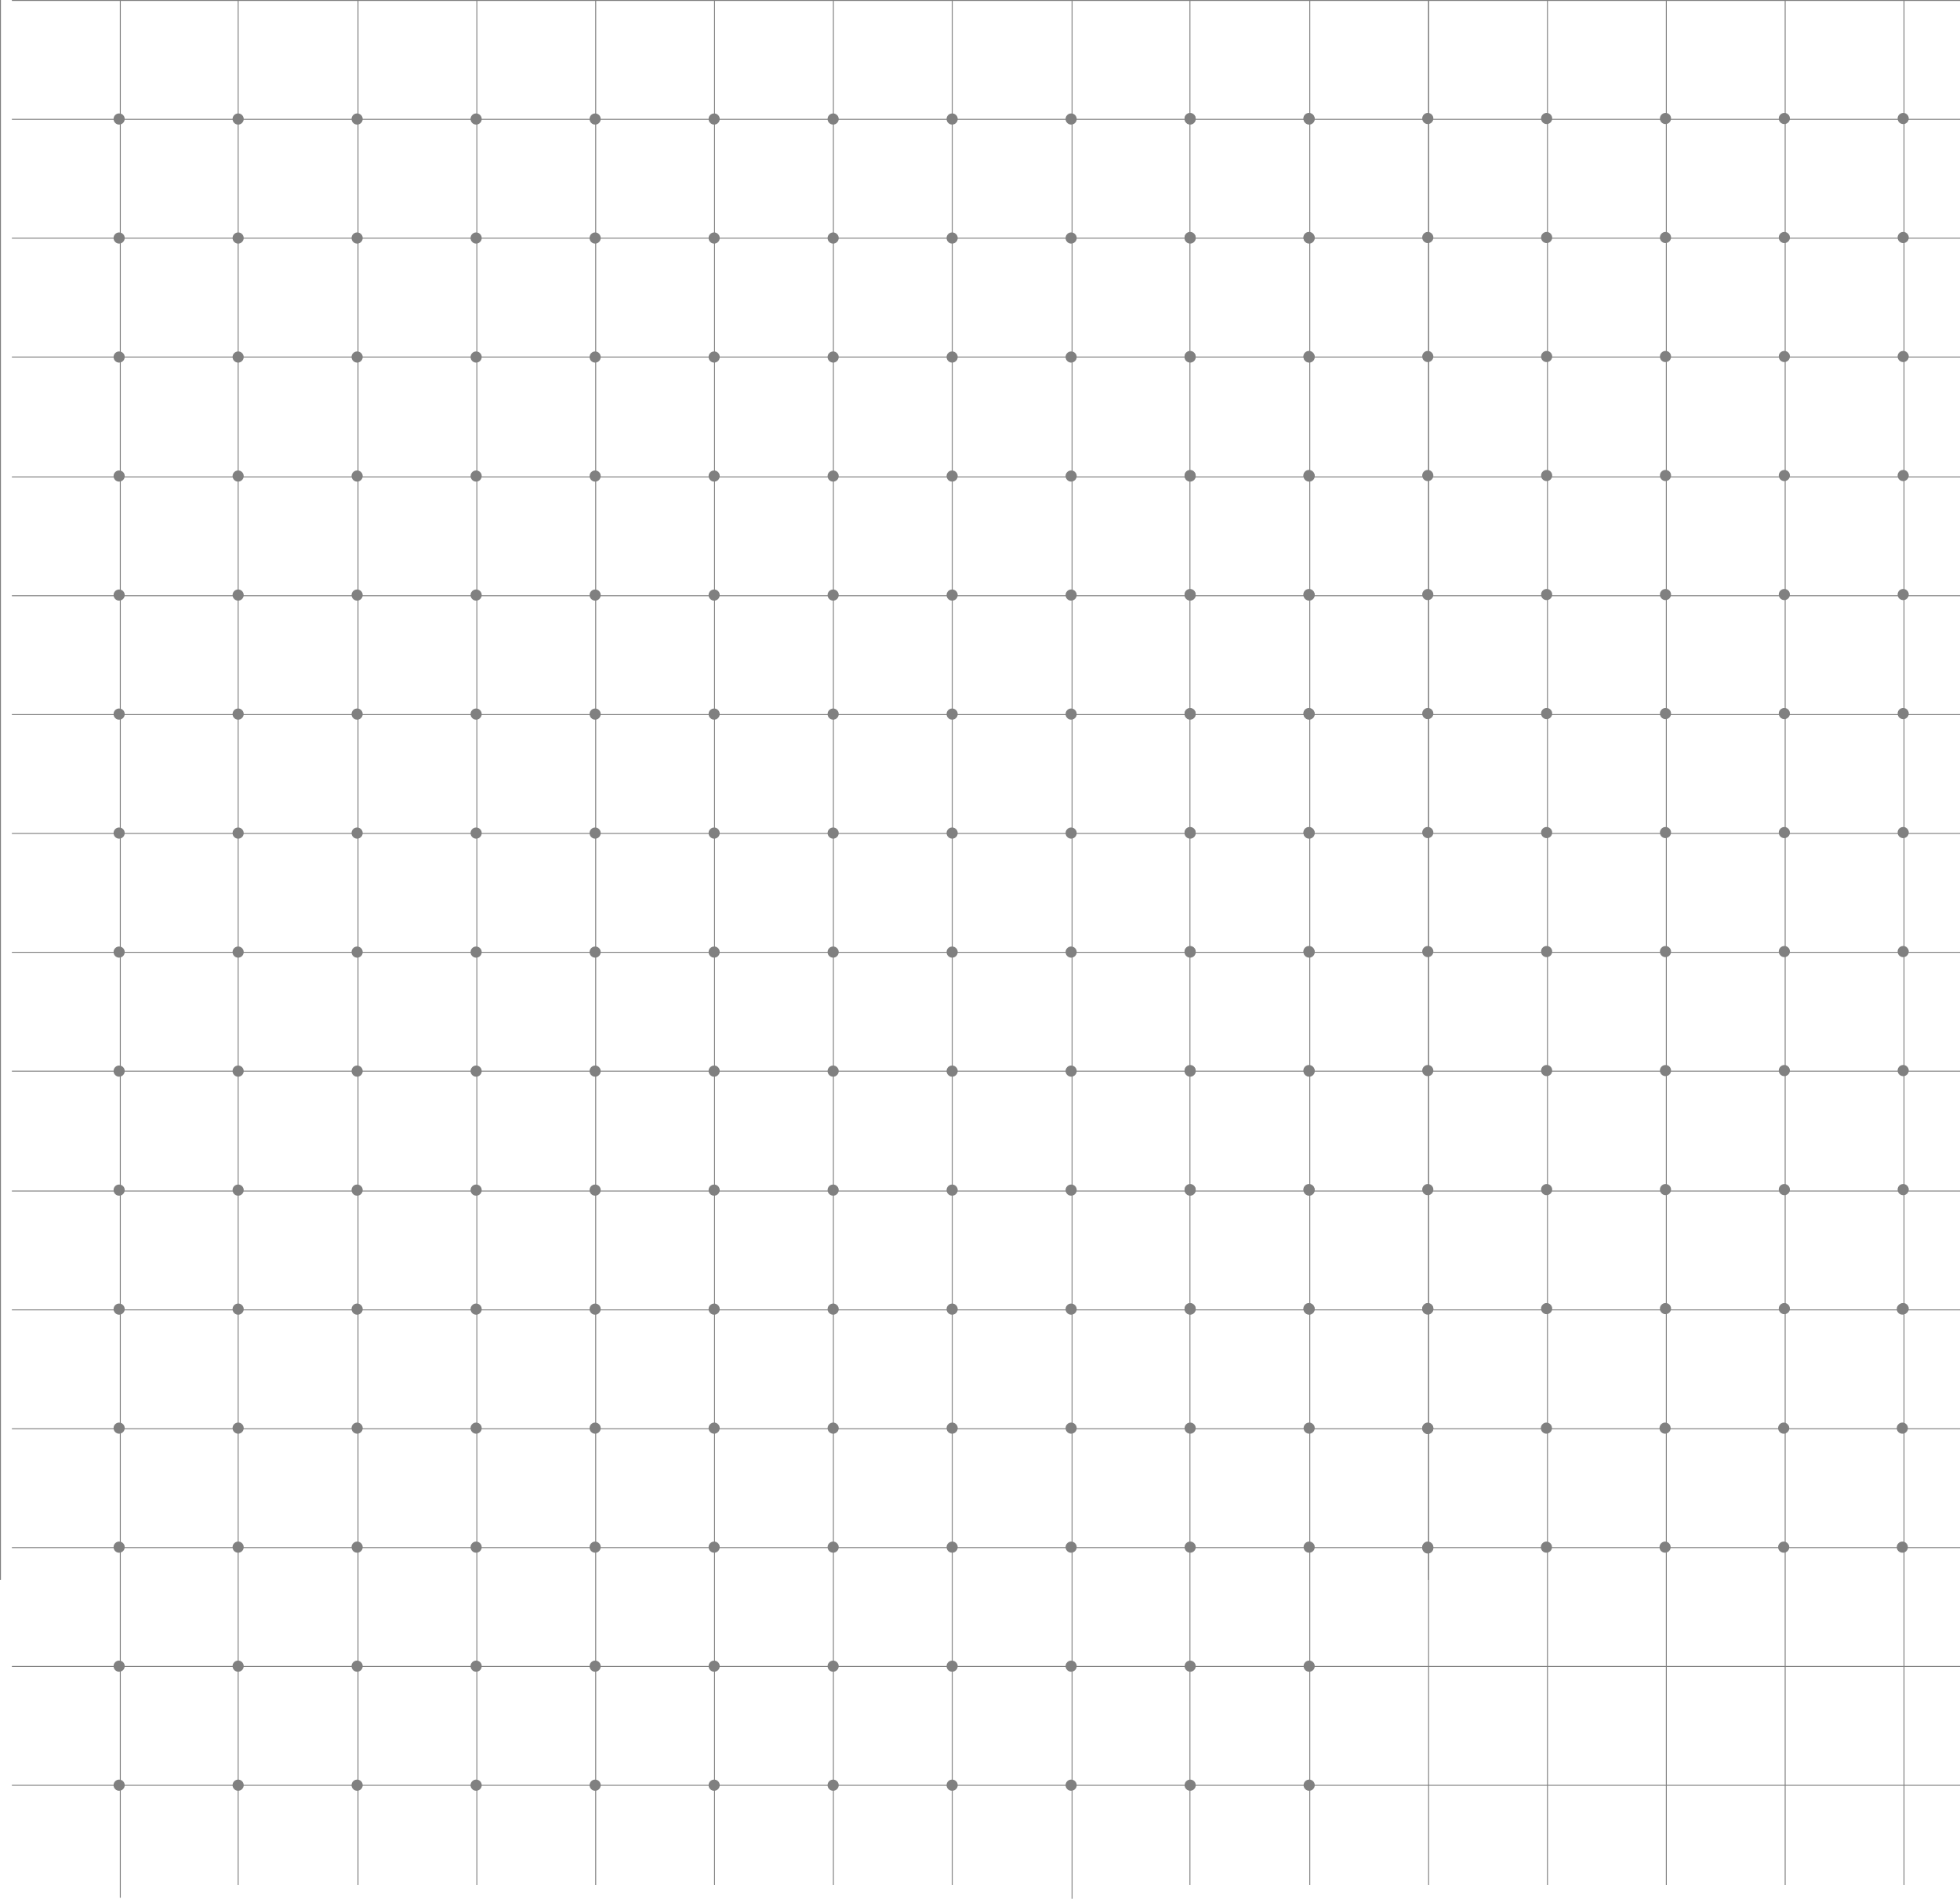 <svg width="1979" height="1917" viewBox="0 0 1979 1917" fill="none" xmlns="http://www.w3.org/2000/svg">
<line x1="1979" y1="0.47" x2="12" y2="0.469" stroke="#808080" stroke-width="0.939"/>
<line x1="1979" y1="120.47" x2="12" y2="120.469" stroke="#808080" stroke-width="0.939"/>
<line x1="1979" y1="240.469" x2="12" y2="240.469" stroke="#808080" stroke-width="0.939"/>
<line x1="1979" y1="360.469" x2="12" y2="360.469" stroke="#808080" stroke-width="0.939"/>
<line x1="1979" y1="481.469" x2="12" y2="481.469" stroke="#808080" stroke-width="0.939"/>
<line x1="1979" y1="601.469" x2="12" y2="601.469" stroke="#808080" stroke-width="0.939"/>
<line x1="1979" y1="721.469" x2="12" y2="721.469" stroke="#808080" stroke-width="0.939"/>
<line x1="1979" y1="841.469" x2="12" y2="841.469" stroke="#808080" stroke-width="0.939"/>
<line x1="1979" y1="961.469" x2="12" y2="961.469" stroke="#808080" stroke-width="0.939"/>
<line x1="1979" y1="1081.47" x2="12" y2="1081.47" stroke="#808080" stroke-width="0.939"/>
<line x1="1979" y1="1202.47" x2="12" y2="1202.47" stroke="#808080" stroke-width="0.939"/>
<line x1="1979" y1="1322.47" x2="12" y2="1322.47" stroke="#808080" stroke-width="0.939"/>
<line x1="1979" y1="1442.47" x2="12" y2="1442.47" stroke="#808080" stroke-width="0.939"/>
<line x1="1979" y1="1562.47" x2="12" y2="1562.47" stroke="#808080" stroke-width="0.939"/>
<line x1="1979" y1="1682.47" x2="12" y2="1682.47" stroke="#808080" stroke-width="0.939"/>
<line x1="1979" y1="1802.47" x2="12" y2="1802.47" stroke="#808080" stroke-width="0.939"/>
<line x1="0.469" y1="0" x2="0.469" y2="1595" stroke="#808080" stroke-width="0.939"/>
<line x1="240.469" y1="0" x2="240.469" y2="1903" stroke="#808080" stroke-width="0.939"/>
<line x1="361.469" y1="0" x2="361.469" y2="1903" stroke="#808080" stroke-width="0.939"/>
<line x1="481.469" y1="0" x2="481.469" y2="1903" stroke="#808080" stroke-width="0.939"/>
<line x1="601.469" y1="0" x2="601.469" y2="1903" stroke="#808080" stroke-width="0.939"/>
<line x1="721.469" y1="0" x2="721.469" y2="1903" stroke="#808080" stroke-width="0.939"/>
<line x1="841.469" y1="0" x2="841.469" y2="1903" stroke="#808080" stroke-width="0.939"/>
<line x1="961.469" y1="0" x2="961.469" y2="1903" stroke="#808080" stroke-width="0.939"/>
<line x1="1082.47" y1="0" x2="1082.47" y2="1917" stroke="#808080" stroke-width="0.939"/>
<line x1="1201.47" y1="0" x2="1201.47" y2="1903" stroke="#808080" stroke-width="0.939"/>
<line x1="1322.47" y1="0" x2="1322.47" y2="1903" stroke="#808080" stroke-width="0.939"/>
<line x1="1442.47" y1="0" x2="1442.47" y2="1903" stroke="#808080" stroke-width="0.939"/>
<line x1="1562.47" y1="0" x2="1562.47" y2="1903" stroke="#808080" stroke-width="0.939"/>
<line x1="1682.47" y1="0" x2="1682.47" y2="1903" stroke="#808080" stroke-width="0.939"/>
<line x1="1802.47" y1="0" x2="1802.47" y2="1903" stroke="#808080" stroke-width="0.939"/>
<line x1="1922.47" y1="0" x2="1922.47" y2="1903" stroke="#808080" stroke-width="0.939"/>
<line x1="1442.47" y1="0" x2="1442.47" y2="1595" stroke="#808080" stroke-width="0.939"/>
<line x1="121.469" y1="0" x2="121.469" y2="1916" stroke="#808080" stroke-width="0.939"/>
<circle cx="120.293" cy="120.156" r="5.632" fill="#808080"/>
<circle cx="240.449" cy="120.156" r="5.632" fill="#808080"/>
<circle cx="360.603" cy="120.156" r="5.632" fill="#808080"/>
<circle cx="480.759" cy="120.156" r="5.632" fill="#808080"/>
<circle cx="600.914" cy="120.156" r="5.632" fill="#808080"/>
<circle cx="721.069" cy="120.156" r="5.632" fill="#808080"/>
<circle cx="841.224" cy="120.156" r="5.632" fill="#808080"/>
<circle cx="961.38" cy="120.156" r="5.632" fill="#808080"/>
<circle cx="1081.54" cy="120.156" r="5.632" fill="#808080"/>
<circle cx="1201.69" cy="120.156" r="5.632" fill="#808080"/>
<circle cx="1321.85" cy="120.156" r="5.632" fill="#808080"/>
<circle cx="120.293" cy="240.311" r="5.632" fill="#808080"/>
<circle cx="240.448" cy="240.311" r="5.632" fill="#808080"/>
<circle cx="360.603" cy="240.311" r="5.632" fill="#808080"/>
<circle cx="480.759" cy="240.311" r="5.632" fill="#808080"/>
<circle cx="600.914" cy="240.311" r="5.632" fill="#808080"/>
<circle cx="721.069" cy="240.311" r="5.632" fill="#808080"/>
<circle cx="841.224" cy="240.311" r="5.632" fill="#808080"/>
<circle cx="961.379" cy="240.311" r="5.632" fill="#808080"/>
<circle cx="1081.54" cy="240.311" r="5.632" fill="#808080"/>
<circle cx="1201.69" cy="240.311" r="5.632" fill="#808080"/>
<circle cx="1321.85" cy="240.311" r="5.632" fill="#808080"/>
<circle cx="120.293" cy="360.466" r="5.632" fill="#808080"/>
<circle cx="240.448" cy="360.466" r="5.632" fill="#808080"/>
<circle cx="360.603" cy="360.466" r="5.632" fill="#808080"/>
<circle cx="480.759" cy="360.466" r="5.632" fill="#808080"/>
<circle cx="600.914" cy="360.466" r="5.632" fill="#808080"/>
<circle cx="721.069" cy="360.466" r="5.632" fill="#808080"/>
<circle cx="841.224" cy="360.466" r="5.632" fill="#808080"/>
<circle cx="961.379" cy="360.466" r="5.632" fill="#808080"/>
<circle cx="1081.54" cy="360.466" r="5.632" fill="#808080"/>
<circle cx="1201.69" cy="360.466" r="5.632" fill="#808080"/>
<circle cx="1321.85" cy="360.466" r="5.632" fill="#808080"/>
<circle cx="1201.63" cy="119.633" r="5.632" transform="rotate(90 1201.63 119.633)" fill="#808080"/>
<circle cx="1201.63" cy="239.787" r="5.632" transform="rotate(90 1201.63 239.787)" fill="#808080"/>
<circle cx="1201.63" cy="359.943" r="5.632" transform="rotate(90 1201.63 359.943)" fill="#808080"/>
<circle cx="1201.63" cy="480.098" r="5.632" transform="rotate(90 1201.63 480.098)" fill="#808080"/>
<circle cx="1201.63" cy="600.253" r="5.632" transform="rotate(90 1201.63 600.253)" fill="#808080"/>
<circle cx="1201.63" cy="720.408" r="5.632" transform="rotate(90 1201.63 720.408)" fill="#808080"/>
<circle cx="1201.63" cy="840.563" r="5.632" transform="rotate(90 1201.63 840.563)" fill="#808080"/>
<circle cx="1201.63" cy="960.719" r="5.632" transform="rotate(90 1201.63 960.719)" fill="#808080"/>
<circle cx="1201.63" cy="1080.87" r="5.632" transform="rotate(90 1201.63 1080.87)" fill="#808080"/>
<circle cx="1201.63" cy="1201.03" r="5.632" transform="rotate(90 1201.63 1201.03)" fill="#808080"/>
<circle cx="1201.63" cy="1321.18" r="5.632" transform="rotate(90 1201.63 1321.18)" fill="#808080"/>
<circle cx="1321.63" cy="119.633" r="5.632" transform="rotate(90 1321.63 119.633)" fill="#808080"/>
<circle cx="1321.63" cy="239.787" r="5.632" transform="rotate(90 1321.63 239.787)" fill="#808080"/>
<circle cx="1321.63" cy="359.943" r="5.632" transform="rotate(90 1321.63 359.943)" fill="#808080"/>
<circle cx="1321.63" cy="480.098" r="5.632" transform="rotate(90 1321.63 480.098)" fill="#808080"/>
<circle cx="1321.63" cy="600.253" r="5.632" transform="rotate(90 1321.63 600.253)" fill="#808080"/>
<circle cx="1321.63" cy="720.408" r="5.632" transform="rotate(90 1321.63 720.408)" fill="#808080"/>
<circle cx="1321.63" cy="840.563" r="5.632" transform="rotate(90 1321.63 840.563)" fill="#808080"/>
<circle cx="1321.63" cy="960.719" r="5.632" transform="rotate(90 1321.63 960.719)" fill="#808080"/>
<circle cx="1321.63" cy="1080.87" r="5.632" transform="rotate(90 1321.63 1080.87)" fill="#808080"/>
<circle cx="1321.63" cy="1201.03" r="5.632" transform="rotate(90 1321.63 1201.03)" fill="#808080"/>
<circle cx="1321.63" cy="1321.18" r="5.632" transform="rotate(90 1321.63 1321.18)" fill="#808080"/>
<circle cx="1441.63" cy="119.633" r="5.632" transform="rotate(90 1441.63 119.633)" fill="#808080"/>
<circle cx="1441.63" cy="239.787" r="5.632" transform="rotate(90 1441.63 239.787)" fill="#808080"/>
<circle cx="1441.63" cy="359.943" r="5.632" transform="rotate(90 1441.63 359.943)" fill="#808080"/>
<circle cx="1441.63" cy="480.098" r="5.632" transform="rotate(90 1441.63 480.098)" fill="#808080"/>
<circle cx="1441.63" cy="600.253" r="5.632" transform="rotate(90 1441.63 600.253)" fill="#808080"/>
<circle cx="1441.63" cy="720.408" r="5.632" transform="rotate(90 1441.63 720.408)" fill="#808080"/>
<circle cx="1441.63" cy="840.563" r="5.632" transform="rotate(90 1441.63 840.563)" fill="#808080"/>
<circle cx="1441.63" cy="960.719" r="5.632" transform="rotate(90 1441.63 960.719)" fill="#808080"/>
<circle cx="1441.63" cy="1080.87" r="5.632" transform="rotate(90 1441.63 1080.87)" fill="#808080"/>
<circle cx="1441.63" cy="1201.03" r="5.632" transform="rotate(90 1441.63 1201.03)" fill="#808080"/>
<circle cx="1441.63" cy="1321.63" r="5.632" transform="rotate(90 1441.63 1321.63)" fill="#808080"/>
<circle cx="1441.63" cy="1442.24" r="5.632" transform="rotate(90 1441.63 1442.24)" fill="#808080"/>
<circle cx="1441.63" cy="1562.84" r="5.632" transform="rotate(90 1441.63 1562.84)" fill="#808080"/>
<circle cx="1441.63" cy="1321.18" r="5.632" transform="rotate(90 1441.63 1321.18)" fill="#808080"/>
<circle cx="1561.63" cy="119.633" r="5.632" transform="rotate(90 1561.63 119.633)" fill="#808080"/>
<circle cx="1561.63" cy="239.787" r="5.632" transform="rotate(90 1561.63 239.787)" fill="#808080"/>
<circle cx="1561.63" cy="359.943" r="5.632" transform="rotate(90 1561.63 359.943)" fill="#808080"/>
<circle cx="1561.63" cy="480.098" r="5.632" transform="rotate(90 1561.63 480.098)" fill="#808080"/>
<circle cx="1561.63" cy="600.253" r="5.632" transform="rotate(90 1561.63 600.253)" fill="#808080"/>
<circle cx="1561.63" cy="720.408" r="5.632" transform="rotate(90 1561.63 720.408)" fill="#808080"/>
<circle cx="1561.63" cy="840.563" r="5.632" transform="rotate(90 1561.63 840.563)" fill="#808080"/>
<circle cx="1561.63" cy="960.719" r="5.632" transform="rotate(90 1561.63 960.719)" fill="#808080"/>
<circle cx="1561.63" cy="1080.87" r="5.632" transform="rotate(90 1561.63 1080.87)" fill="#808080"/>
<circle cx="1561.63" cy="1201.03" r="5.632" transform="rotate(90 1561.63 1201.03)" fill="#808080"/>
<circle cx="1561.63" cy="1321.18" r="5.632" transform="rotate(90 1561.63 1321.18)" fill="#808080"/>
<circle cx="1681.63" cy="119.633" r="5.632" transform="rotate(90 1681.63 119.633)" fill="#808080"/>
<circle cx="1681.63" cy="239.787" r="5.632" transform="rotate(90 1681.63 239.787)" fill="#808080"/>
<circle cx="1681.63" cy="359.943" r="5.632" transform="rotate(90 1681.63 359.943)" fill="#808080"/>
<circle cx="1681.63" cy="480.098" r="5.632" transform="rotate(90 1681.63 480.098)" fill="#808080"/>
<circle cx="1681.63" cy="600.253" r="5.632" transform="rotate(90 1681.63 600.253)" fill="#808080"/>
<circle cx="1681.63" cy="720.408" r="5.632" transform="rotate(90 1681.63 720.408)" fill="#808080"/>
<circle cx="1681.63" cy="840.563" r="5.632" transform="rotate(90 1681.63 840.563)" fill="#808080"/>
<circle cx="1681.63" cy="960.719" r="5.632" transform="rotate(90 1681.63 960.719)" fill="#808080"/>
<circle cx="1681.63" cy="1080.87" r="5.632" transform="rotate(90 1681.63 1080.87)" fill="#808080"/>
<circle cx="1681.63" cy="1201.03" r="5.632" transform="rotate(90 1681.63 1201.03)" fill="#808080"/>
<circle cx="1681.63" cy="1321.18" r="5.632" transform="rotate(90 1681.63 1321.18)" fill="#808080"/>
<circle cx="1801.63" cy="119.633" r="5.632" transform="rotate(90 1801.63 119.633)" fill="#808080"/>
<circle cx="1801.63" cy="239.787" r="5.632" transform="rotate(90 1801.63 239.787)" fill="#808080"/>
<circle cx="1801.63" cy="359.943" r="5.632" transform="rotate(90 1801.63 359.943)" fill="#808080"/>
<circle cx="1801.63" cy="480.098" r="5.632" transform="rotate(90 1801.63 480.098)" fill="#808080"/>
<circle cx="1801.63" cy="600.253" r="5.632" transform="rotate(90 1801.63 600.253)" fill="#808080"/>
<circle cx="1801.63" cy="720.408" r="5.632" transform="rotate(90 1801.63 720.408)" fill="#808080"/>
<circle cx="1801.63" cy="840.563" r="5.632" transform="rotate(90 1801.63 840.563)" fill="#808080"/>
<circle cx="1801.63" cy="960.719" r="5.632" transform="rotate(90 1801.63 960.719)" fill="#808080"/>
<circle cx="1801.63" cy="1080.87" r="5.632" transform="rotate(90 1801.63 1080.87)" fill="#808080"/>
<circle cx="1801.63" cy="1201.03" r="5.632" transform="rotate(90 1801.63 1201.03)" fill="#808080"/>
<circle cx="1801.63" cy="1321.18" r="5.632" transform="rotate(90 1801.63 1321.18)" fill="#808080"/>
<circle cx="1921.63" cy="119.633" r="5.632" transform="rotate(90 1921.63 119.633)" fill="#808080"/>
<circle cx="1921.63" cy="239.787" r="5.632" transform="rotate(90 1921.63 239.787)" fill="#808080"/>
<circle cx="1921.63" cy="359.943" r="5.632" transform="rotate(90 1921.63 359.943)" fill="#808080"/>
<circle cx="1921.63" cy="480.098" r="5.632" transform="rotate(90 1921.63 480.098)" fill="#808080"/>
<circle cx="1921.63" cy="600.253" r="5.632" transform="rotate(90 1921.63 600.253)" fill="#808080"/>
<circle cx="1921.63" cy="720.408" r="5.632" transform="rotate(90 1921.63 720.408)" fill="#808080"/>
<circle cx="1921.63" cy="840.563" r="5.632" transform="rotate(90 1921.63 840.563)" fill="#808080"/>
<circle cx="1921.63" cy="960.719" r="5.632" transform="rotate(90 1921.63 960.719)" fill="#808080"/>
<circle cx="1921.63" cy="1080.87" r="5.632" transform="rotate(90 1921.63 1080.87)" fill="#808080"/>
<circle cx="1921.63" cy="1201.03" r="5.632" transform="rotate(90 1921.63 1201.03)" fill="#808080"/>
<circle cx="1921.63" cy="1321.18" r="5.632" transform="rotate(90 1921.63 1321.18)" fill="#808080"/>
<circle cx="120.293" cy="480.622" r="5.632" fill="#808080"/>
<circle cx="240.448" cy="480.622" r="5.632" fill="#808080"/>
<circle cx="360.603" cy="480.622" r="5.632" fill="#808080"/>
<circle cx="480.759" cy="480.622" r="5.632" fill="#808080"/>
<circle cx="600.914" cy="480.622" r="5.632" fill="#808080"/>
<circle cx="721.069" cy="480.622" r="5.632" fill="#808080"/>
<circle cx="841.224" cy="480.622" r="5.632" fill="#808080"/>
<circle cx="961.379" cy="480.622" r="5.632" fill="#808080"/>
<circle cx="1081.54" cy="480.622" r="5.632" fill="#808080"/>
<circle cx="1201.69" cy="480.622" r="5.632" fill="#808080"/>
<circle cx="1321.85" cy="480.622" r="5.632" fill="#808080"/>
<circle cx="120.293" cy="600.776" r="5.632" fill="#808080"/>
<circle cx="240.448" cy="600.776" r="5.632" fill="#808080"/>
<circle cx="360.603" cy="600.776" r="5.632" fill="#808080"/>
<circle cx="480.759" cy="600.776" r="5.632" fill="#808080"/>
<circle cx="600.914" cy="600.776" r="5.632" fill="#808080"/>
<circle cx="721.069" cy="600.776" r="5.632" fill="#808080"/>
<circle cx="841.224" cy="600.776" r="5.632" fill="#808080"/>
<circle cx="961.379" cy="600.776" r="5.632" fill="#808080"/>
<circle cx="1081.54" cy="600.776" r="5.632" fill="#808080"/>
<circle cx="1201.69" cy="600.776" r="5.632" fill="#808080"/>
<circle cx="1321.85" cy="600.776" r="5.632" fill="#808080"/>
<circle cx="120.293" cy="720.932" r="5.632" fill="#808080"/>
<circle cx="240.448" cy="720.932" r="5.632" fill="#808080"/>
<circle cx="360.603" cy="720.932" r="5.632" fill="#808080"/>
<circle cx="480.759" cy="720.932" r="5.632" fill="#808080"/>
<circle cx="600.914" cy="720.932" r="5.632" fill="#808080"/>
<circle cx="721.069" cy="720.932" r="5.632" fill="#808080"/>
<circle cx="841.224" cy="720.932" r="5.632" fill="#808080"/>
<circle cx="961.379" cy="720.932" r="5.632" fill="#808080"/>
<circle cx="1081.54" cy="720.932" r="5.632" fill="#808080"/>
<circle cx="1201.69" cy="720.932" r="5.632" fill="#808080"/>
<circle cx="1321.85" cy="720.932" r="5.632" fill="#808080"/>
<circle cx="120.293" cy="841.087" r="5.632" fill="#808080"/>
<circle cx="240.448" cy="841.087" r="5.632" fill="#808080"/>
<circle cx="360.603" cy="841.087" r="5.632" fill="#808080"/>
<circle cx="480.759" cy="841.087" r="5.632" fill="#808080"/>
<circle cx="600.914" cy="841.087" r="5.632" fill="#808080"/>
<circle cx="721.069" cy="841.087" r="5.632" fill="#808080"/>
<circle cx="841.224" cy="841.087" r="5.632" fill="#808080"/>
<circle cx="961.379" cy="841.087" r="5.632" fill="#808080"/>
<circle cx="1081.54" cy="841.087" r="5.632" fill="#808080"/>
<circle cx="1201.69" cy="841.087" r="5.632" fill="#808080"/>
<circle cx="1321.85" cy="841.087" r="5.632" fill="#808080"/>
<circle cx="120.293" cy="961.242" r="5.632" fill="#808080"/>
<circle cx="240.448" cy="961.242" r="5.632" fill="#808080"/>
<circle cx="360.603" cy="961.242" r="5.632" fill="#808080"/>
<circle cx="480.759" cy="961.242" r="5.632" fill="#808080"/>
<circle cx="600.914" cy="961.242" r="5.632" fill="#808080"/>
<circle cx="721.069" cy="961.242" r="5.632" fill="#808080"/>
<circle cx="841.224" cy="961.242" r="5.632" fill="#808080"/>
<circle cx="961.379" cy="961.242" r="5.632" fill="#808080"/>
<circle cx="1081.54" cy="961.242" r="5.632" fill="#808080"/>
<circle cx="1201.69" cy="961.242" r="5.632" fill="#808080"/>
<circle cx="1321.85" cy="961.242" r="5.632" fill="#808080"/>
<circle cx="120.293" cy="1081.4" r="5.632" fill="#808080"/>
<circle cx="240.448" cy="1081.4" r="5.632" fill="#808080"/>
<circle cx="360.603" cy="1081.4" r="5.632" fill="#808080"/>
<circle cx="480.759" cy="1081.4" r="5.632" fill="#808080"/>
<circle cx="600.914" cy="1081.4" r="5.632" fill="#808080"/>
<circle cx="721.069" cy="1081.4" r="5.632" fill="#808080"/>
<circle cx="841.224" cy="1081.4" r="5.632" fill="#808080"/>
<circle cx="961.379" cy="1081.4" r="5.632" fill="#808080"/>
<circle cx="1081.54" cy="1081.4" r="5.632" fill="#808080"/>
<circle cx="1201.69" cy="1081.4" r="5.632" fill="#808080"/>
<circle cx="1321.85" cy="1081.4" r="5.632" fill="#808080"/>
<circle cx="120.293" cy="1201.55" r="5.632" fill="#808080"/>
<circle cx="240.448" cy="1201.55" r="5.632" fill="#808080"/>
<circle cx="360.603" cy="1201.55" r="5.632" fill="#808080"/>
<circle cx="480.759" cy="1201.55" r="5.632" fill="#808080"/>
<circle cx="600.914" cy="1201.55" r="5.632" fill="#808080"/>
<circle cx="721.069" cy="1201.55" r="5.632" fill="#808080"/>
<circle cx="841.224" cy="1201.55" r="5.632" fill="#808080"/>
<circle cx="961.379" cy="1201.55" r="5.632" fill="#808080"/>
<circle cx="1081.54" cy="1201.55" r="5.632" fill="#808080"/>
<circle cx="1201.69" cy="1201.55" r="5.632" fill="#808080"/>
<circle cx="1321.85" cy="1201.55" r="5.632" fill="#808080"/>
<circle cx="120.293" cy="1321.71" r="5.632" fill="#808080"/>
<circle cx="240.448" cy="1321.71" r="5.632" fill="#808080"/>
<circle cx="360.603" cy="1321.71" r="5.632" fill="#808080"/>
<circle cx="480.759" cy="1321.71" r="5.632" fill="#808080"/>
<circle cx="600.914" cy="1321.71" r="5.632" fill="#808080"/>
<circle cx="721.069" cy="1321.71" r="5.632" fill="#808080"/>
<circle cx="841.224" cy="1321.71" r="5.632" fill="#808080"/>
<circle cx="961.379" cy="1321.71" r="5.632" fill="#808080"/>
<circle cx="1081.54" cy="1321.71" r="5.632" fill="#808080"/>
<circle cx="1201.69" cy="1321.71" r="5.632" fill="#808080"/>
<circle cx="1321.85" cy="1321.71" r="5.632" fill="#808080"/>
<circle cx="120.293" cy="1441.86" r="5.632" fill="#808080"/>
<circle cx="240.448" cy="1441.86" r="5.632" fill="#808080"/>
<circle cx="360.603" cy="1441.86" r="5.632" fill="#808080"/>
<circle cx="480.759" cy="1441.86" r="5.632" fill="#808080"/>
<circle cx="600.914" cy="1441.86" r="5.632" fill="#808080"/>
<circle cx="721.069" cy="1441.86" r="5.632" fill="#808080"/>
<circle cx="841.224" cy="1441.86" r="5.632" fill="#808080"/>
<circle cx="961.379" cy="1441.86" r="5.632" fill="#808080"/>
<circle cx="1081.54" cy="1441.86" r="5.632" fill="#808080"/>
<circle cx="1201.69" cy="1441.86" r="5.632" fill="#808080"/>
<circle cx="1321.85" cy="1441.86" r="5.632" fill="#808080"/>
<circle cx="1441.63" cy="1441.86" r="5.632" fill="#808080"/>
<circle cx="1561.42" cy="1441.86" r="5.632" fill="#808080"/>
<circle cx="1681.21" cy="1441.86" r="5.632" fill="#808080"/>
<circle cx="1800.99" cy="1441.86" r="5.632" fill="#808080"/>
<circle cx="1920.78" cy="1441.86" r="5.632" fill="#808080"/>
<circle cx="1920.78" cy="1321.63" r="5.632" fill="#808080"/>
<circle cx="120.293" cy="1562.02" r="5.632" fill="#808080"/>
<circle cx="240.448" cy="1562.02" r="5.632" fill="#808080"/>
<circle cx="360.603" cy="1562.02" r="5.632" fill="#808080"/>
<circle cx="480.759" cy="1562.02" r="5.632" fill="#808080"/>
<circle cx="600.914" cy="1562.02" r="5.632" fill="#808080"/>
<circle cx="721.069" cy="1562.02" r="5.632" fill="#808080"/>
<circle cx="841.224" cy="1562.02" r="5.632" fill="#808080"/>
<circle cx="961.379" cy="1562.02" r="5.632" fill="#808080"/>
<circle cx="1081.54" cy="1562.02" r="5.632" fill="#808080"/>
<circle cx="1201.69" cy="1562.02" r="5.632" fill="#808080"/>
<circle cx="1321.85" cy="1562.02" r="5.632" fill="#808080"/>
<circle cx="1441.63" cy="1562.02" r="5.632" fill="#808080"/>
<circle cx="1561.42" cy="1562.02" r="5.632" fill="#808080"/>
<circle cx="1681.21" cy="1562.02" r="5.632" fill="#808080"/>
<circle cx="1800.99" cy="1562.02" r="5.632" fill="#808080"/>
<circle cx="1920.78" cy="1562.02" r="5.632" fill="#808080"/>
<circle cx="120.293" cy="1682.17" r="5.632" fill="#808080"/>
<circle cx="240.448" cy="1682.17" r="5.632" fill="#808080"/>
<circle cx="360.603" cy="1682.17" r="5.632" fill="#808080"/>
<circle cx="480.759" cy="1682.17" r="5.632" fill="#808080"/>
<circle cx="600.914" cy="1682.17" r="5.632" fill="#808080"/>
<circle cx="721.069" cy="1682.17" r="5.632" fill="#808080"/>
<circle cx="841.224" cy="1682.17" r="5.632" fill="#808080"/>
<circle cx="961.379" cy="1682.17" r="5.632" fill="#808080"/>
<circle cx="1081.54" cy="1682.17" r="5.632" fill="#808080"/>
<circle cx="1201.69" cy="1682.17" r="5.632" fill="#808080"/>
<circle cx="1321.85" cy="1682.17" r="5.632" fill="#808080"/>
<circle cx="120.293" cy="1802.33" r="5.632" fill="#808080"/>
<circle cx="240.448" cy="1802.33" r="5.632" fill="#808080"/>
<circle cx="360.603" cy="1802.33" r="5.632" fill="#808080"/>
<circle cx="480.759" cy="1802.33" r="5.632" fill="#808080"/>
<circle cx="600.914" cy="1802.33" r="5.632" fill="#808080"/>
<circle cx="721.069" cy="1802.33" r="5.632" fill="#808080"/>
<circle cx="841.224" cy="1802.33" r="5.632" fill="#808080"/>
<circle cx="961.379" cy="1802.33" r="5.632" fill="#808080"/>
<circle cx="1081.54" cy="1802.33" r="5.632" fill="#808080"/>
<circle cx="1201.69" cy="1802.33" r="5.632" fill="#808080"/>
<circle cx="1321.85" cy="1802.33" r="5.632" fill="#808080"/>
</svg>

